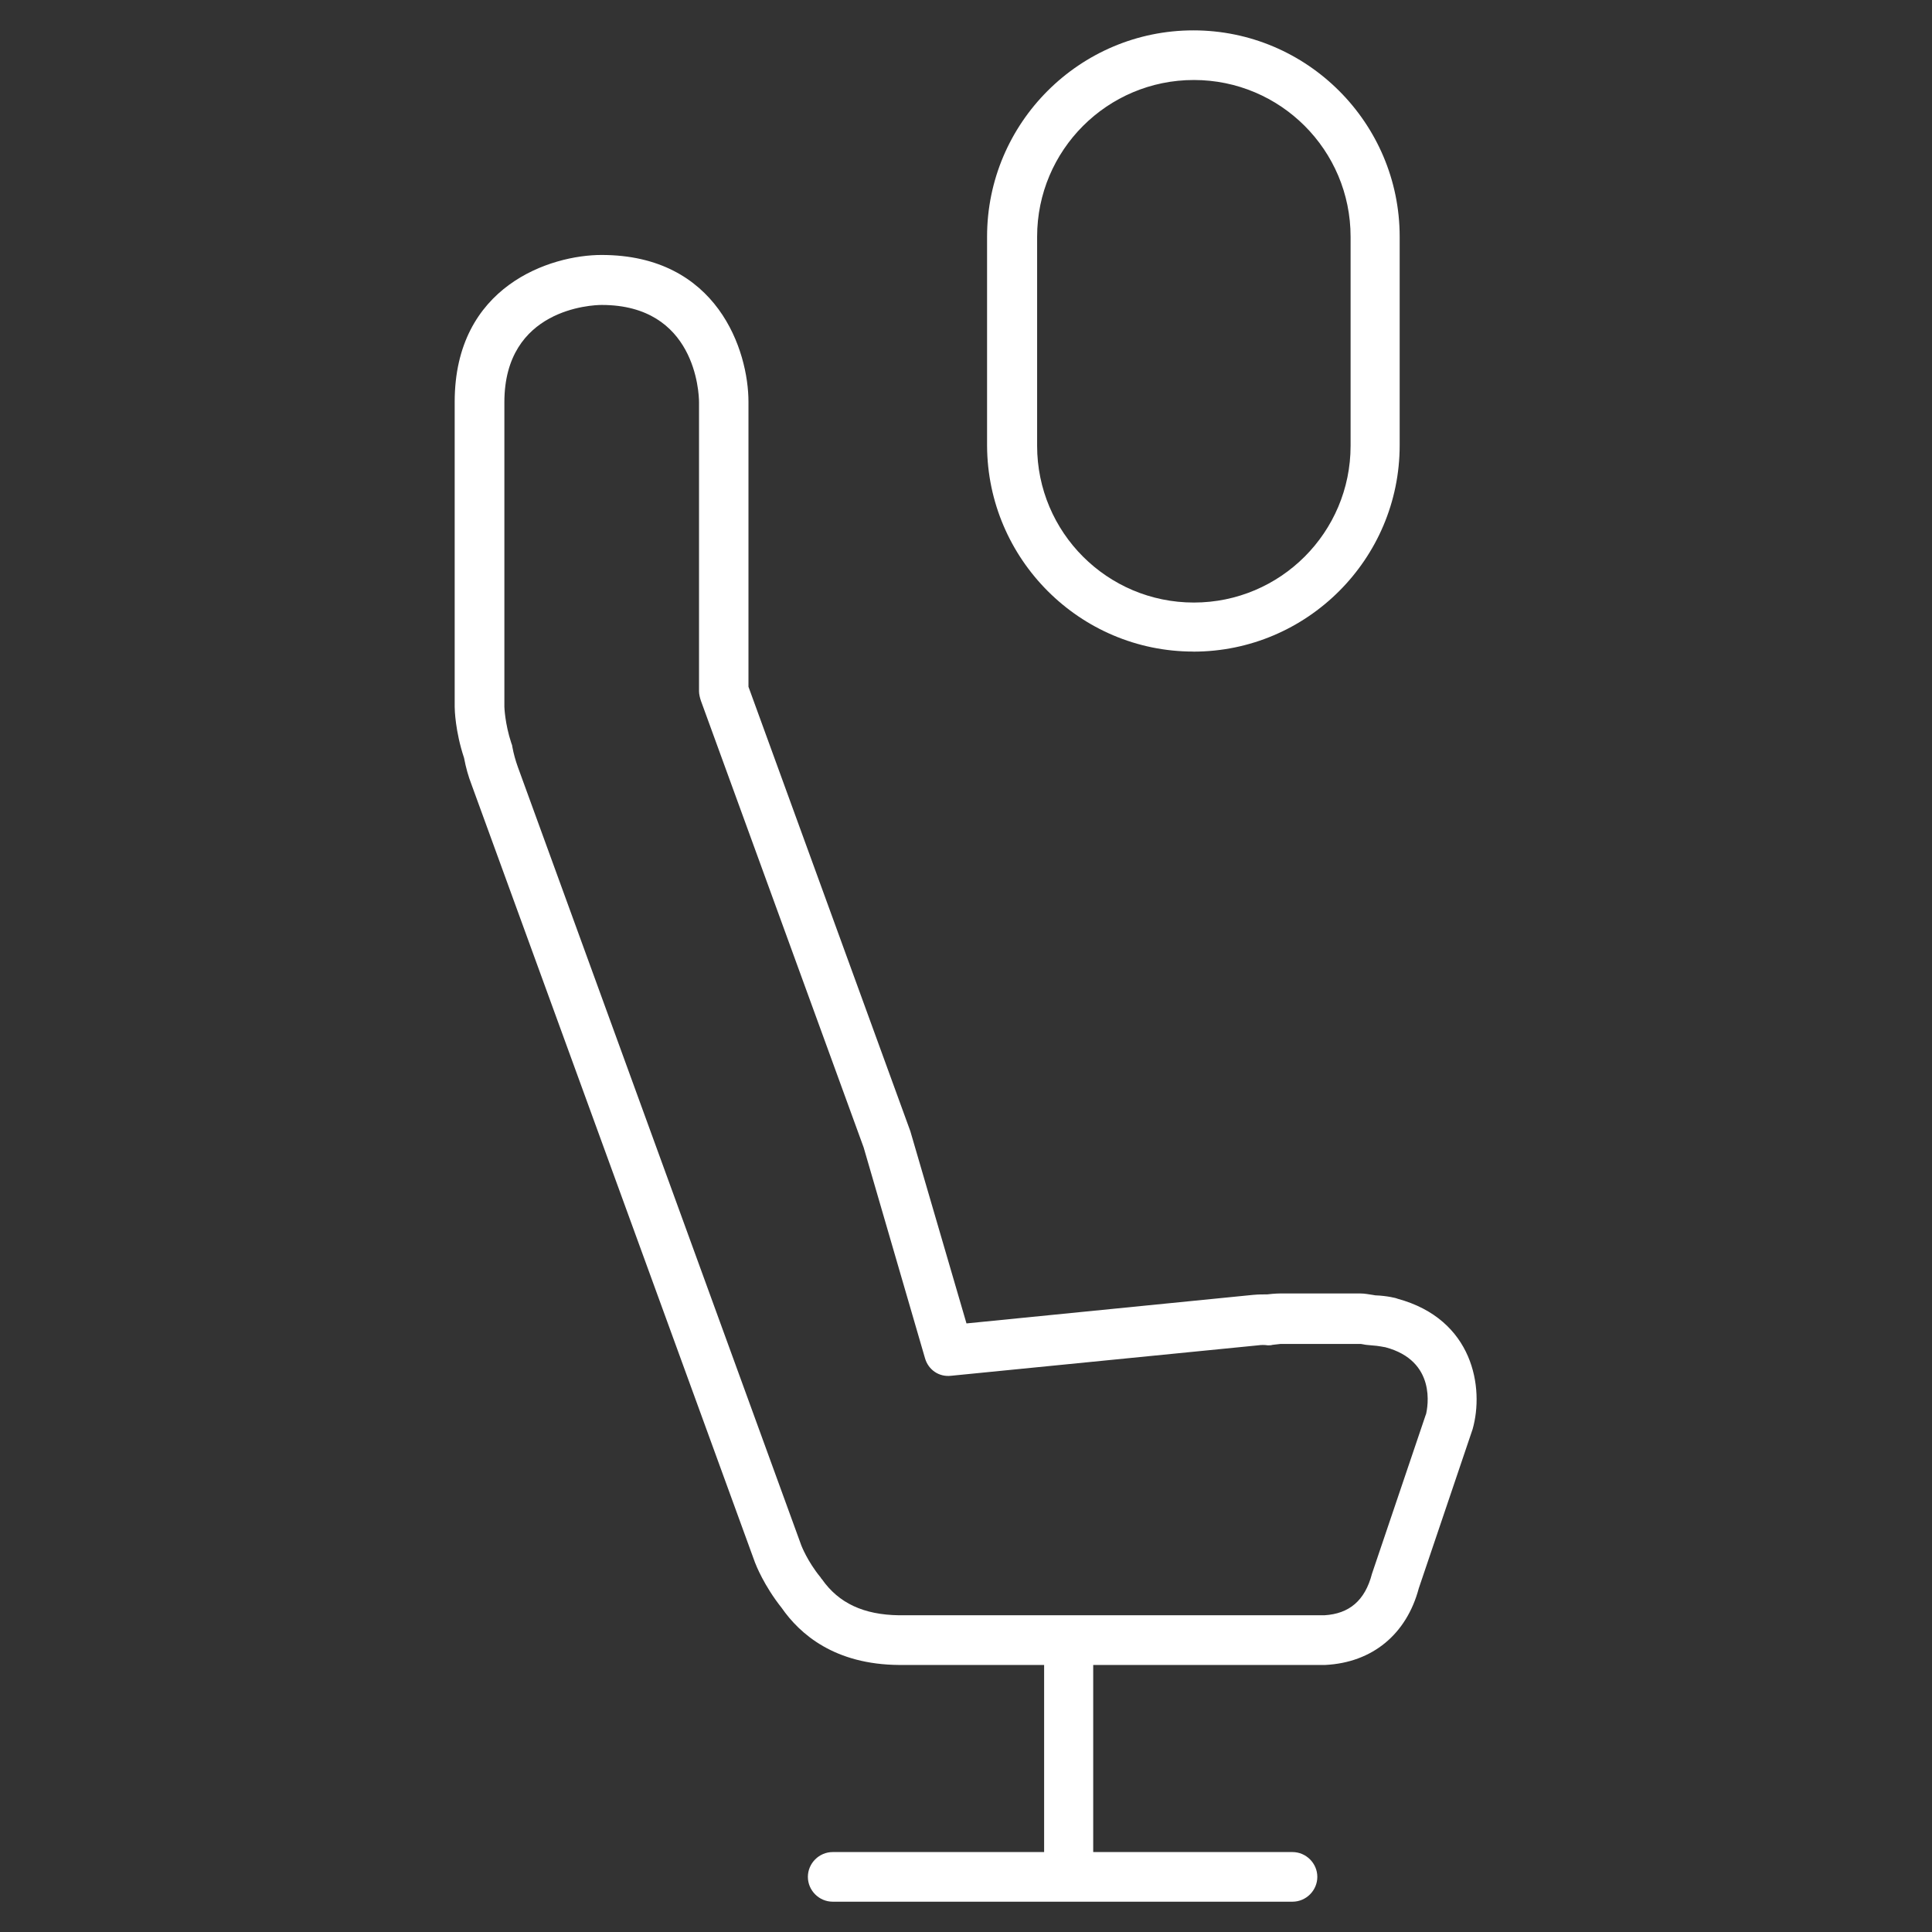 <!-- Generated by IcoMoon.io -->
<svg version="1.1" xmlns="http://www.w3.org/2000/svg" width="32" height="32" viewBox="0 0 32 32">
<rect x="0" y="0" width="32" height="32" fill="#333333" stroke="none"/>
<title>seat</title>
<path fill="#fff" d="M23.144 21.509c-0.015-0.008-0.17-0.047-0.364-0.054l-0.047-0.008c-0.062-0.008-0.124-0.023-0.201-0.023h-1.333c0 0-0.085 0-0.209 0.015-0.070 0-0.147 0-0.232 0.008l-4.75 0.473-0.93-3.184-2.681-7.361v-4.719c0-0.845-0.511-2.433-2.433-2.433-0.845 0-2.433 0.511-2.433 2.433v5.052c0 0.039 0.008 0.403 0.155 0.845 0.031 0.163 0.070 0.302 0.124 0.442l4.695 12.885c0.015 0.039 0.147 0.38 0.442 0.752 0.302 0.434 0.876 0.938 1.945 0.945h2.402v3.099h-3.502c-0.225 0-0.411 0.186-0.411 0.411s0.186 0.411 0.411 0.411h7.616c0.225 0 0.411-0.186 0.411-0.411s-0.186-0.411-0.411-0.411h-3.301v-3.099h3.843c0.783-0.039 1.348-0.511 1.55-1.271l0.891-2.634c0.194-0.682 0.015-1.821-1.247-2.162zM23.616 23.43l-0.891 2.634c-0.116 0.449-0.38 0.666-0.79 0.69h-7.043c-0.589-0.008-1-0.201-1.278-0.597-0.008-0.008-0.015-0.015-0.023-0.031-0.217-0.263-0.318-0.527-0.318-0.527l-4.695-12.893c-0.039-0.108-0.070-0.217-0.093-0.341 0-0.015-0.008-0.039-0.015-0.054-0.108-0.325-0.116-0.604-0.116-0.604v-5.044c0-1.55 1.449-1.612 1.612-1.612 1.55 0 1.612 1.449 1.612 1.612v4.788c0 0.046 0.015 0.108 0.031 0.155l2.696 7.4 1.015 3.487c0.054 0.194 0.232 0.318 0.434 0.294l5.083-0.504c0.054-0.008 0.108-0.008 0.163 0 0.023 0 0.054 0 0.077-0.008 0.077-0.008 0.132-0.015 0.132-0.015h1.325c0.023 0 0.039 0.008 0.054 0.008 0.031 0.008 0.062 0.008 0.124 0.015 0.132 0.008 0.217 0.031 0.232 0.031 0.852 0.225 0.705 0.992 0.674 1.116z"></path>
<path fill="#fff" d="M19.766 10.793c1.883 0 3.417-1.534 3.417-3.417v-3.456c0-1.883-1.534-3.417-3.417-3.417s-3.417 1.534-3.417 3.417v3.463c0.008 1.875 1.534 3.409 3.417 3.409zM17.178 3.921c0-1.433 1.162-2.596 2.596-2.596s2.596 1.162 2.596 2.596v3.463c0 1.433-1.162 2.596-2.596 2.596s-2.596-1.162-2.596-2.596v-3.463z"></path>
</svg>
